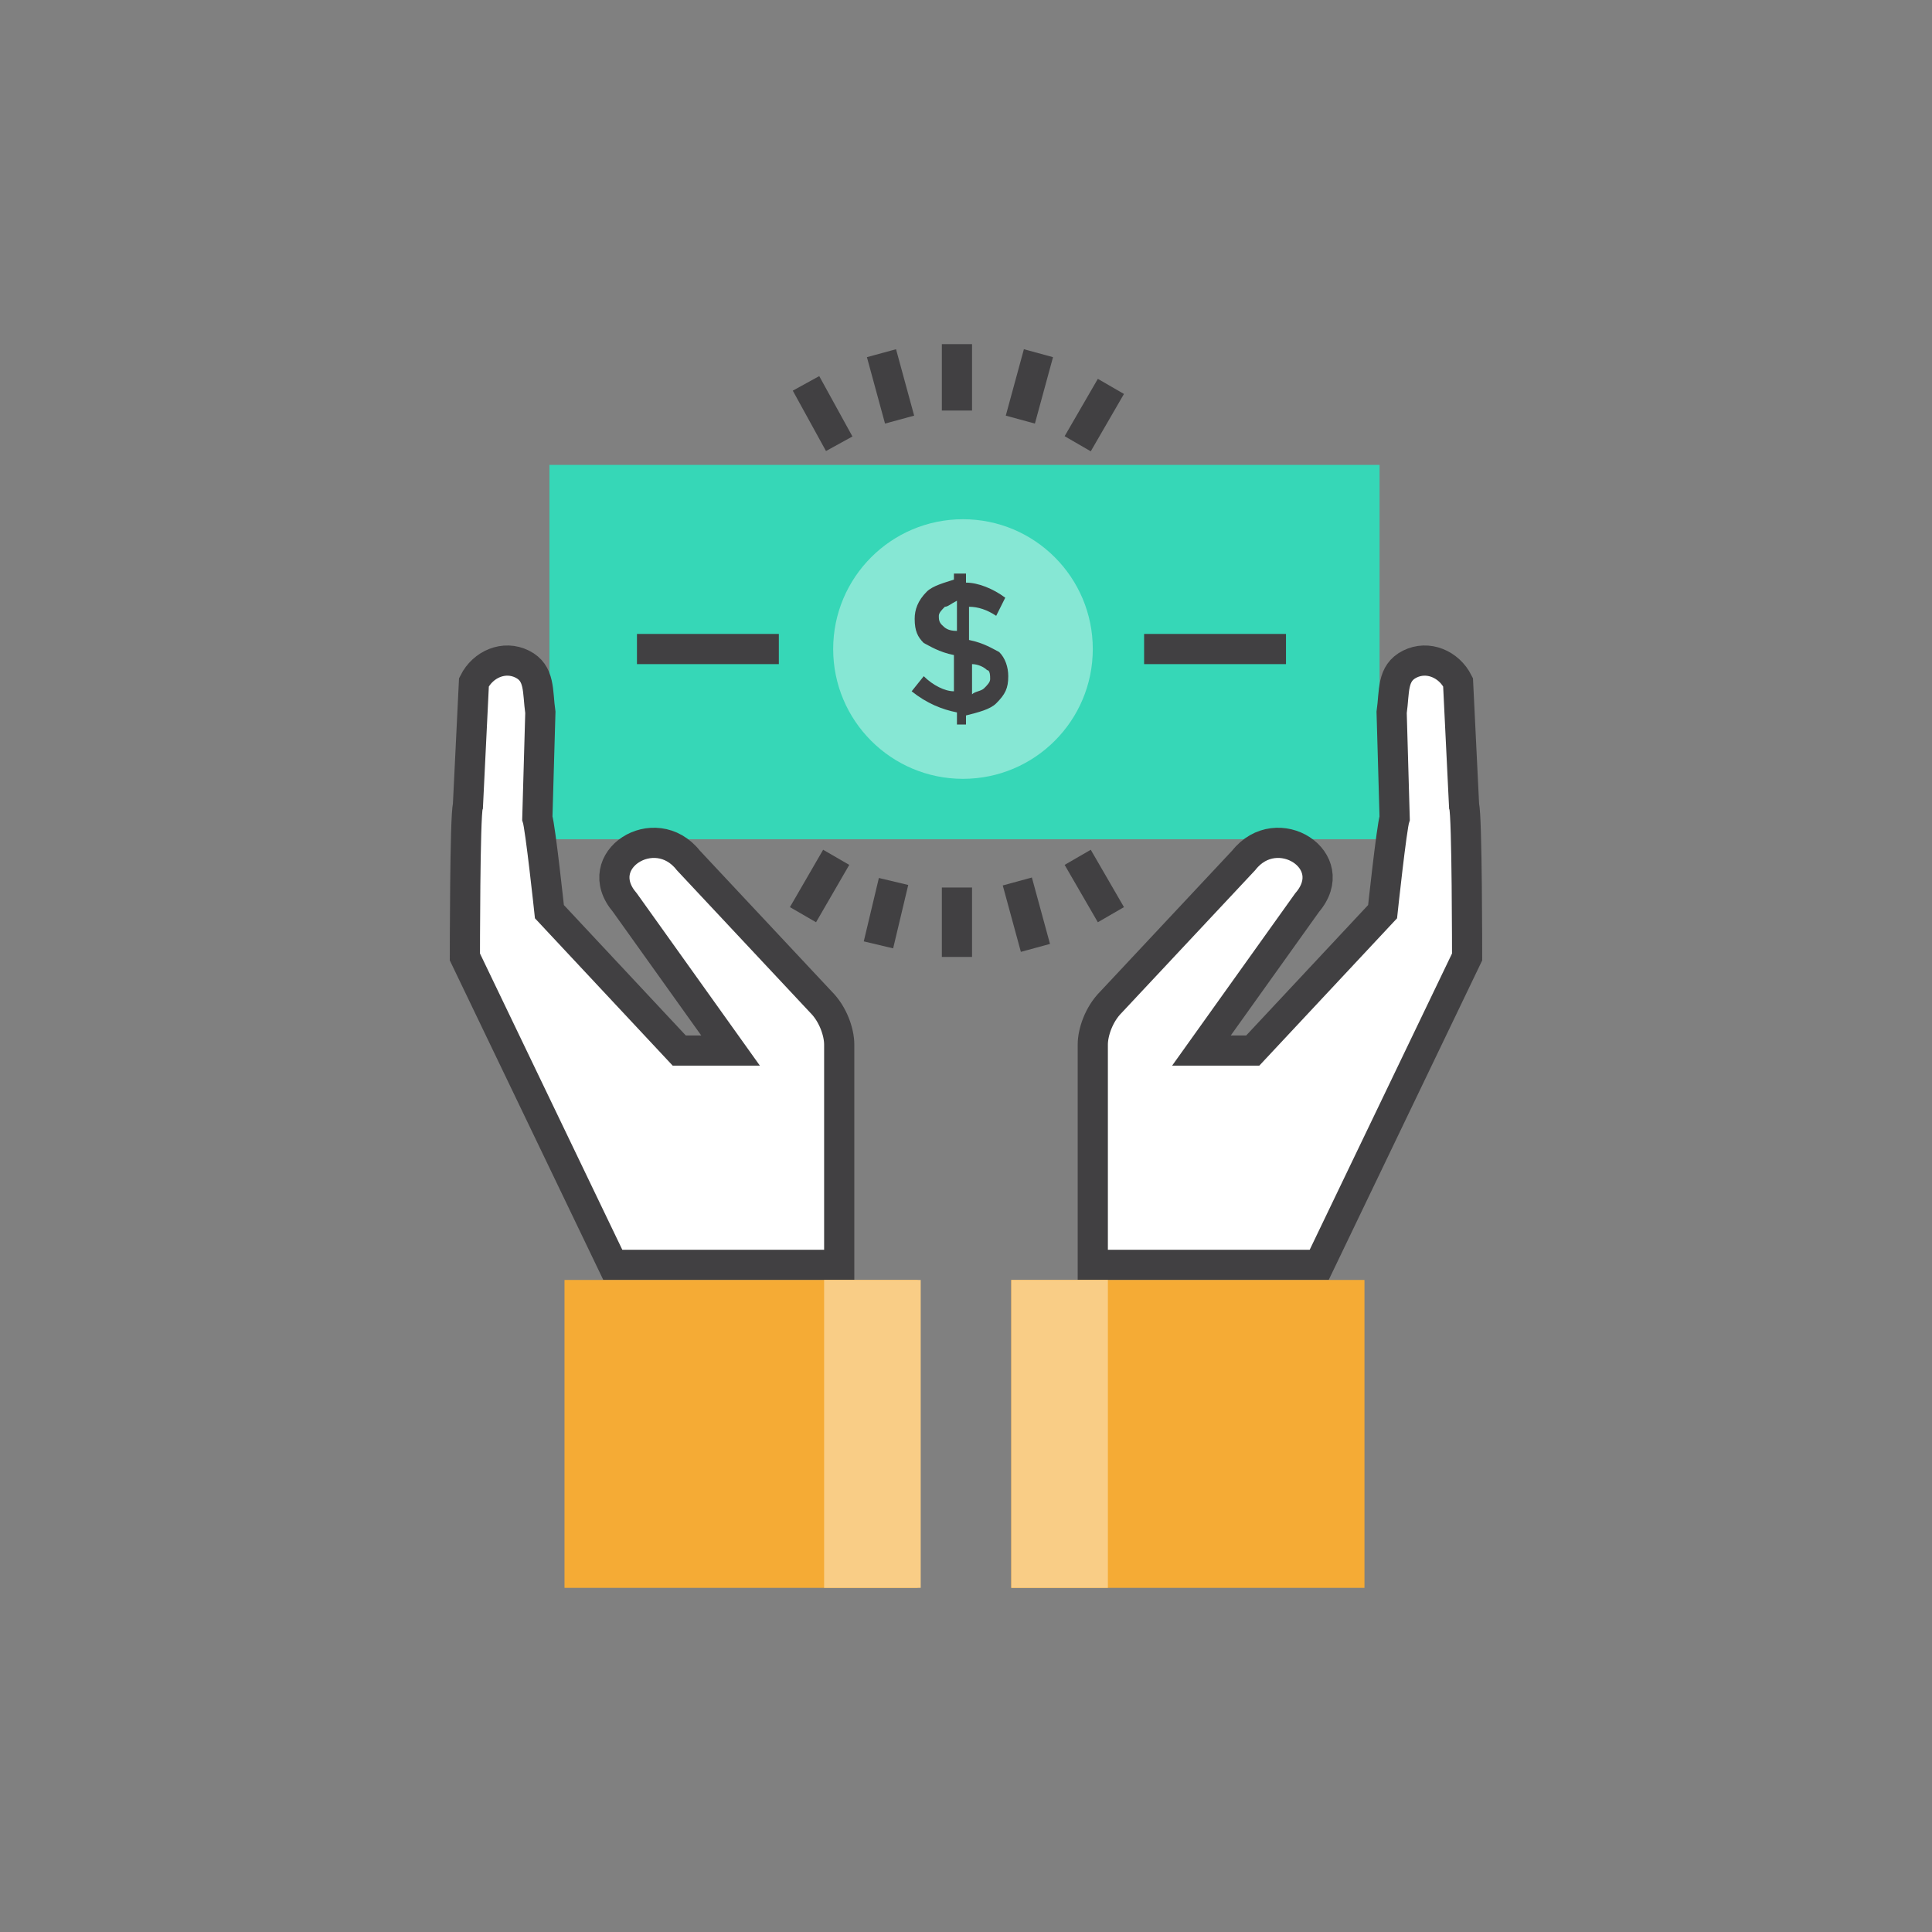 <svg version="1.1" id="icons" xmlns="http://www.w3.org/2000/svg" x="0" y="0" viewBox="0 0 64 64" style="enable-background:new 0 0 64 64" xml:space="preserve"><rect x="0" y="0" width="64" height="64" fill="#808080" stroke="none"/><style>.st0{display:none}.st1,.st2{display:inline}.st1{fill:none;stroke:#414042;stroke-miterlimit:10}.st2{fill:#a7a9ac}.st3,.st4,.st5{display:inline;fill:#bcbec0}.st4,.st5{fill:#d1d3d4}.st5{fill:none;stroke:#414042;stroke-miterlimit:10;stroke-dasharray:1}.st6,.st7{display:inline;fill:#f5ab35}.st7{fill:#36d7b7}.st10,.st8,.st9{display:inline;fill:#414042}.st10,.st9{fill:#f1f2f2}.st10{fill:#86e7d4}.st11{fill:#fff}.st11,.st12{display:inline}.st13{fill:#a7a9ac}.st14{fill:#414042}.st15{display:inline;fill:#f7bc5d}.st16,.st17{fill:none;stroke:#414042;stroke-miterlimit:10}.st17{display:inline;stroke:#36d7b7}.st18{fill:#e6e7e8}.st19,.st20,.st21{display:inline;fill:#e6e7e8}.st20,.st21{fill:#5edfc5}.st21{fill:#29a189}.st23{fill:#f5ab35}.st25{fill:#fff}.st26{fill:#36d7b7}.st27{fill:#86e7d4}.st28{fill:#f9cd86}.st30{fill:#29a189}.st33{fill:none;stroke:#414042;stroke-linecap:round;stroke-miterlimit:10}.st34{display:inline;fill:none}</style><g id="XMLID_262_"><path id="XMLID_263_" class="st26" d="M18.2 15.4h27.5v12.4H18.2z"/><circle id="XMLID_261_" class="st27" cx="31.9" cy="21.5" r="4.3"/><path id="XMLID_260_" class="st16" d="M21.1 21.5h4.7"/><path id="XMLID_259_" class="st16" d="M37.9 21.5h4.7"/><g id="XMLID_254_"><path id="XMLID_255_" class="st14" d="M31.7 24v-.4c-.5-.1-1-.3-1.5-.7l.4-.5c.3.3.7.5 1 .5v-1.2c-.5-.1-.8-.3-1-.4-.2-.2-.3-.4-.3-.8 0-.3.1-.6.4-.9.2-.2.6-.3.9-.4V19h.4v.3c.4 0 .9.2 1.3.5l-.3.6c-.3-.2-.6-.3-.9-.3v1.1c.5.1.8.3 1 .4.2.2.3.5.3.8 0 .4-.1.6-.4.9-.2.2-.6.3-1 .4v.3h-.3zm-.4-3.9c-.1.1-.2.2-.2.3 0 .1 0 .2.1.3.1.1.2.2.5.2v-1c-.2.1-.3.2-.4.2zm1.3 2.7c.1-.1.2-.2.2-.3 0-.1 0-.3-.1-.3-.1-.1-.3-.2-.5-.2v1c.1-.1.3-.1.4-.2z"/></g><g id="XMLID_975_"><path id="XMLID_979_" class="st25" d="m36.8 33.2 4.4-4.7c1.1-1.4 3.3 0 2.1 1.4l-3.5 4.9h1.7l4.1-4.4s.4-2.7.5-3.1l.1-3.5c-.3-.6 0-1.3.6-1.6.6-.3 1.3 0 1.6.6v3.9c.1.3.1 5 .1 5l-4.9 10.2h-7.5v-7.3c.1-.4.3-1 .7-1.4z"/><path id="XMLID_978_" class="st33" d="m36.8 33.2 4.4-4.7c1.1-1.4 3.3 0 2.1 1.4l-3.5 4.9h1.7l4.3-4.6s.3-2.8.4-3.1l-.1-3.5c.1-.7 0-1.3.6-1.6.6-.3 1.3 0 1.6.6l.2 4.1c.1.3.1 5 .1 5l-4.9 10.2h-7.5v-7.3c0-.4.2-1 .6-1.4z"/><path id="XMLID_977_" class="st23" d="M33.5 42.4h11.7v10.2H33.5z"/><path id="XMLID_976_" class="st28" d="M33.5 42.4h3.2v10.2h-3.2z"/></g><g id="XMLID_714_"><path id="XMLID_718_" class="st25" d="m27.2 33.2-4.4-4.7c-1.1-1.4-3.3 0-2.1 1.4l3.5 4.9h-1.7l-4.1-4.4s-.4-2.7-.5-3.1l-.1-3.5c.3-.6 0-1.3-.6-1.6-.6-.3-1.3 0-1.6.6v3.9c-.1.3-.1 5-.1 5l4.9 10.2h7.5v-7.3c-.1-.4-.3-1-.7-1.4z"/><path id="XMLID_717_" class="st33" d="m27.2 33.2-4.4-4.7c-1.1-1.4-3.3 0-2.1 1.4l3.5 4.9h-1.7l-4.3-4.6s-.3-2.8-.4-3.1l.1-3.5c-.1-.7 0-1.3-.6-1.6-.6-.3-1.3 0-1.6.6l-.2 4.1c-.1.3-.1 5-.1 5l4.9 10.2h7.5v-7.3c0-.4-.2-1-.6-1.4z"/><path id="XMLID_716_" class="st23" d="M18.7 42.4h11.7v10.2H18.7z"/><path id="XMLID_715_" class="st28" d="M27.3 42.4h3.2v10.2h-3.2z"/></g><path id="XMLID_719_" class="st16" d="M31.7 11.4v2.2"/><path id="XMLID_713_" class="st16" d="m34.4 11.7-.6 2.2"/><path id="XMLID_720_" class="st16" d="m36.8 12.8-1.1 1.9"/><path id="XMLID_729_" class="st16" d="m36.8 30.3-1.1-1.9"/><path id="XMLID_730_" class="st16" d="m34.3 31.4-.6-2.2"/><path id="XMLID_731_" class="st16" d="M31.7 31.7v-2.3"/><path id="XMLID_732_" class="st16" d="m29.1 31.3.5-2.1"/><path id="XMLID_733_" class="st16" d="m26.6 30.3 1.1-1.9"/><path id="XMLID_741_" class="st16" d="m26.7 12.7 1.1 2"/><path id="XMLID_742_" class="st16" d="m29.2 11.7.6 2.2"/></g></svg>